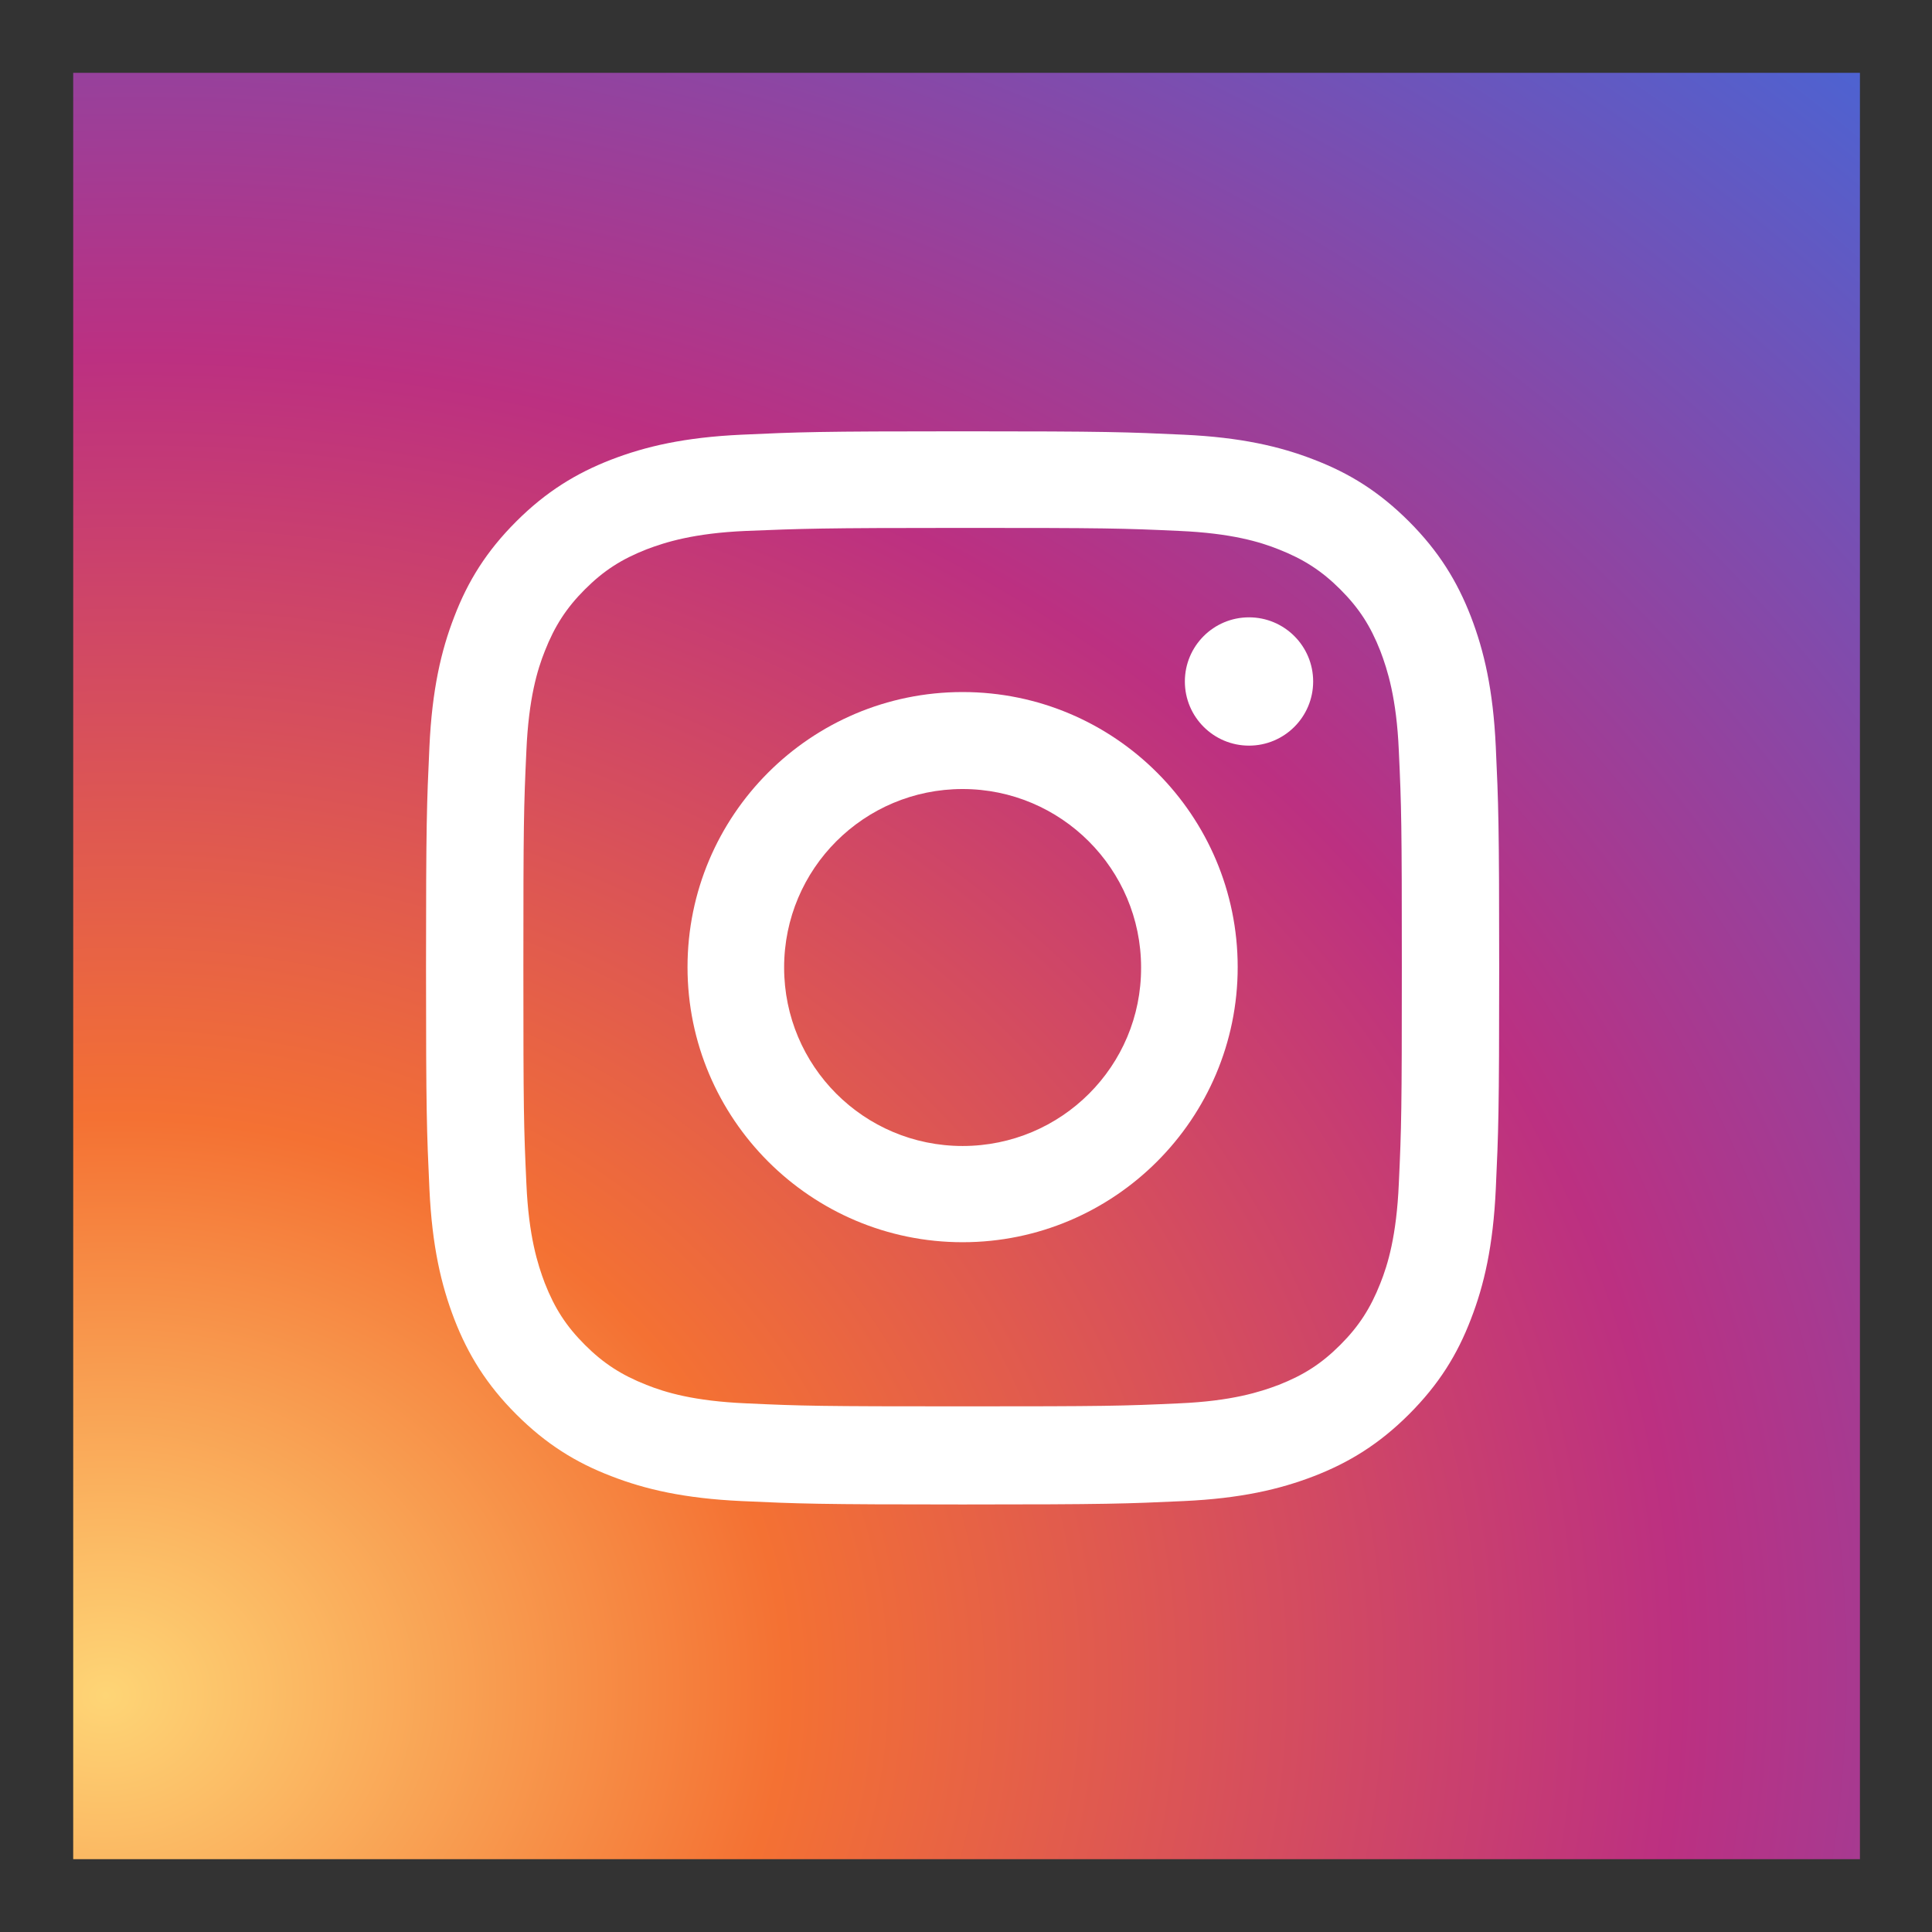 <?xml version="1.0" ?><svg style="enable-background:new 0 0 512 512;" version="1.1" viewBox="0 0 512 512" xml:space="preserve" xmlns="http://www.w3.org/2000/svg" xmlns:xlink="http://www.w3.org/1999/xlink"><rect x="0" y="0" width="512" height="512" fill="#333333" stroke="none"/><style type="text/css">
	.st0{fill:url(#SVGID_1_);}
	.st1{fill:#FFFFFF;}
</style><g id="Edges"/><g id="Background"><radialGradient cx="62.823" cy="27.864" gradientTransform="matrix(0.999 -5.233596e-02 4.448556e-02 0.849 -35.986 428.94)" gradientUnits="userSpaceOnUse" id="SVGID_1_" r="684.523"><stop offset="0" style="stop-color:#FED576"/><stop offset="0.263" style="stop-color:#F47133"/><stop offset="0.609" style="stop-color:#BC3081"/><stop offset="1" style="stop-color:#4C63D2"/></radialGradient><polygon class="st0" points="19.4,81.1 19.4,112.3 19.4,416.2 19.4,430.9 19.4,492.7 81.3,492.7 83.7,492.7 399.8,492.7 431,492.7    492.9,492.7 492.9,430.9 492.9,399.7 492.9,112.3 492.9,81.1 492.9,19.3 431,19.3 399.8,19.3 112.4,19.3 81.3,19.3 19.4,19.3  "/></g><g id="Symbol"><g><path class="st1" d="M255.1,139.9c37.9,0,42.4,0.1,57.4,0.8c13.8,0.6,21.4,2.9,26.4,4.9c6.6,2.6,11.4,5.7,16.3,10.6    c5,5,8,9.7,10.6,16.3c1.9,5,4.3,12.5,4.9,26.4c0.7,15,0.8,19.5,0.8,57.4s-0.1,42.4-0.8,57.4c-0.6,13.8-2.9,21.4-4.9,26.4    c-2.6,6.6-5.7,11.4-10.6,16.3c-5,5-9.7,8-16.3,10.6c-5,1.9-12.5,4.3-26.4,4.9c-15,0.7-19.5,0.8-57.4,0.8s-42.4-0.1-57.4-0.8    c-13.8-0.6-21.4-2.9-26.4-4.9c-6.6-2.6-11.4-5.7-16.3-10.6c-5-5-8-9.7-10.6-16.3c-1.9-5-4.3-12.5-4.9-26.4    c-0.7-15-0.8-19.5-0.8-57.4s0.1-42.4,0.8-57.4c0.6-13.8,2.9-21.4,4.9-26.4c2.6-6.6,5.7-11.4,10.6-16.3c5-5,9.7-8,16.3-10.6    c5-1.9,12.5-4.3,26.4-4.9C212.7,140.1,217.2,139.9,255.1,139.9 M255.1,114.3c-38.6,0-43.4,0.2-58.6,0.9    c-15.1,0.7-25.4,3.1-34.5,6.6c-9.3,3.6-17.3,8.5-25.2,16.4c-7.9,7.9-12.8,15.8-16.4,25.2c-3.5,9-5.9,19.4-6.6,34.5    c-0.7,15.2-0.9,20-0.9,58.6c0,38.6,0.2,43.4,0.9,58.6c0.7,15.1,3.1,25.4,6.6,34.5c3.6,9.3,8.5,17.3,16.4,25.2    c7.9,7.9,15.8,12.8,25.2,16.4c9,3.5,19.4,5.9,34.5,6.6c15.2,0.7,20,0.9,58.6,0.9s43.4-0.2,58.6-0.9c15.1-0.7,25.4-3.1,34.5-6.6    c9.3-3.6,17.3-8.5,25.2-16.4c7.9-7.9,12.8-15.8,16.4-25.2c3.5-9,5.9-19.4,6.6-34.5c0.7-15.2,0.9-20,0.9-58.6s-0.2-43.4-0.9-58.6    c-0.7-15.1-3.1-25.4-6.6-34.5c-3.6-9.3-8.5-17.3-16.4-25.2c-7.9-7.9-15.8-12.8-25.2-16.4c-9-3.5-19.4-5.9-34.5-6.6    C298.5,114.5,293.7,114.3,255.1,114.3L255.1,114.3z"/><path class="st1" d="M255.1,183.4c-40.3,0-72.9,32.7-72.9,72.9s32.7,72.9,72.9,72.9s72.9-32.7,72.9-72.9S295.4,183.4,255.1,183.4z     M255.1,303.7c-26.2,0-47.3-21.2-47.3-47.3c0-26.2,21.2-47.3,47.3-47.3s47.3,21.2,47.3,47.3C302.5,282.5,281.3,303.7,255.1,303.7z    "/><circle class="st1" cx="331" cy="180.6" r="17"/></g></g></svg>
